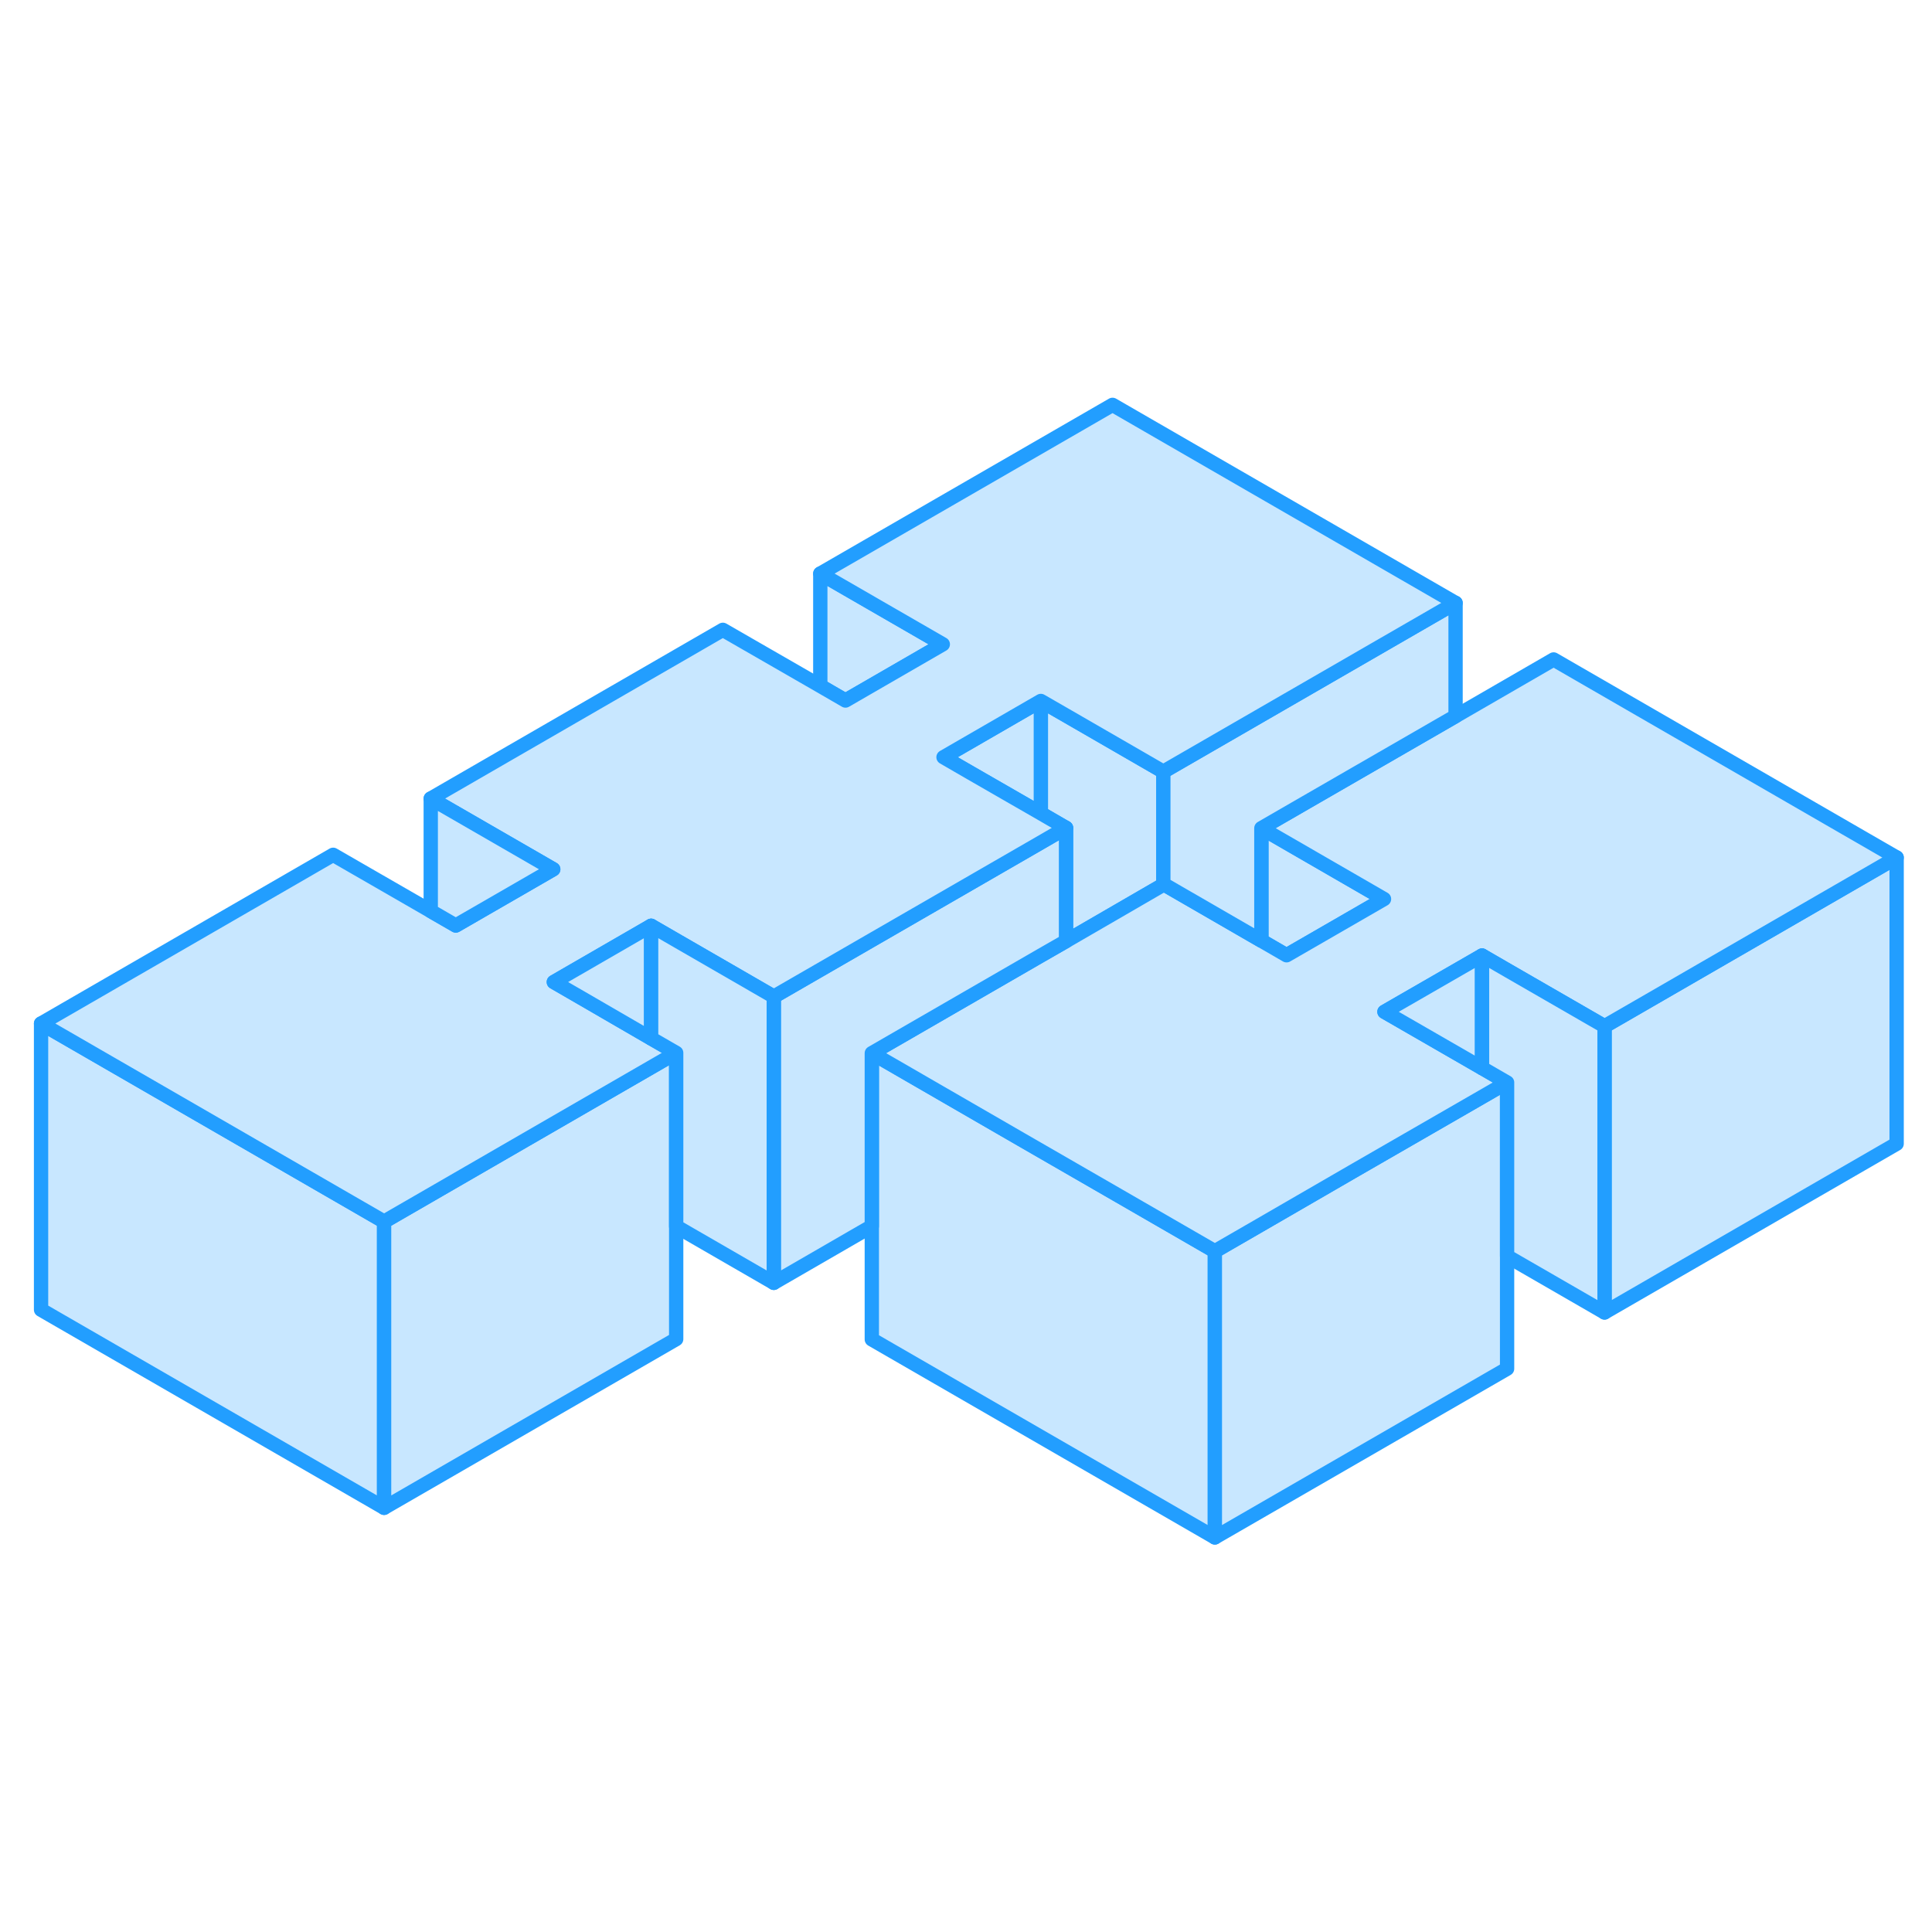 <svg width="48" height="48" viewBox="0 0 135 84" fill="#c8e7ff" xmlns="http://www.w3.org/2000/svg" stroke-width="1px" stroke-linecap="round" stroke-linejoin="round"><path d="M88.139 32.37V40.23L89.899 41.25L96.709 37.32L88.139 32.37Z" stroke="#229EFF" stroke-linejoin="round"/><path d="M26.839 59.86V79.86L2.869 66.02V46.02L20.189 56.02L26.839 59.86Z" stroke="#229EFF" stroke-linejoin="round"/><path d="M47.249 48.07V68.07L26.839 79.86V59.86L29.939 58.07L36.739 54.14L45.499 49.08L47.249 48.07Z" stroke="#229EFF" stroke-linejoin="round"/><path d="M81.289 28.42V36.32L74.489 40.26V32.35L72.729 31.33V23.48L74.639 24.58L81.289 28.42Z" stroke="#229EFF" stroke-linejoin="round"/><path d="M84.889 61.93V81.93L60.919 68.09V48.09L71.389 54.14L78.239 58.09L84.889 61.93Z" stroke="#229EFF" stroke-linejoin="round"/><path d="M105.309 50.14V70.14L84.889 81.93V61.93L87.989 60.14L94.779 56.21L103.559 51.15L105.309 50.14Z" stroke="#229EFF" stroke-linejoin="round"/><path d="M72.729 23.48V31.33L67.829 28.51L65.929 27.41L72.729 23.48Z" stroke="#229EFF" stroke-linejoin="round"/><path d="M132.529 34.42V54.42L112.119 66.21V46.21L115.219 44.42L132.529 34.42Z" stroke="#229EFF" stroke-linejoin="round"/><path d="M132.529 34.42L115.219 44.42L112.119 46.21L105.459 42.37L103.559 41.27L96.739 45.2L98.649 46.3L103.559 49.13L105.309 50.14L103.559 51.15L94.779 56.21L87.989 60.14L84.889 61.93L78.239 58.09L71.389 54.14L60.919 48.09L72.729 41.27L74.489 40.26L81.289 36.32L81.339 36.3L88.139 40.23L89.899 41.25L96.709 37.32L88.139 32.37L91.239 30.58L101.709 24.54L108.559 20.58L132.529 34.42Z" stroke="#229EFF" stroke-linejoin="round"/><path d="M103.559 41.27V49.13L98.649 46.3L96.739 45.2L103.559 41.27Z" stroke="#229EFF" stroke-linejoin="round"/><path d="M112.119 46.21V66.21L105.309 62.28V50.14L103.559 49.13V41.27L105.459 42.37L112.119 46.21Z" stroke="#229EFF" stroke-linejoin="round"/><path d="M101.709 16.63V24.54L91.239 30.58L88.139 32.37V40.23L81.339 36.3L81.289 36.32V28.42L84.389 26.63L101.709 16.63Z" stroke="#229EFF" stroke-linejoin="round"/><path d="M74.489 32.35V40.26L72.729 41.27L60.919 48.09V60.18L54.069 64.14V44.14L57.169 42.35L63.979 38.42L72.729 33.37L74.489 32.35Z" stroke="#229EFF" stroke-linejoin="round"/><path d="M65.879 19.52L59.079 23.45L57.319 22.43V14.58L65.879 19.52Z" stroke="#229EFF" stroke-linejoin="round"/><path d="M101.709 16.63L84.389 26.63L81.289 28.42L74.639 24.58L72.729 23.48L65.929 27.41L67.829 28.51L72.729 31.33L74.489 32.35L72.729 33.37L63.979 38.42L57.169 42.35L54.069 44.14L47.419 40.3L45.499 39.19L38.699 43.12L40.619 44.23L45.499 47.06L47.249 48.07L45.499 49.08L36.739 54.14L29.939 58.07L26.839 59.86L20.189 56.02L2.869 46.02L23.279 34.23L30.099 38.16L31.849 39.17L38.659 35.24L30.099 30.3L50.509 18.51L57.319 22.43L59.079 23.45L65.879 19.52L57.319 14.58L77.739 2.79L101.709 16.63Z" stroke="#229EFF" stroke-linejoin="round"/><path d="M45.499 39.19V47.06L40.619 44.23L38.699 43.12L45.499 39.19Z" stroke="#229EFF" stroke-linejoin="round"/><path d="M54.069 44.14V64.14L47.249 60.2V48.07L45.499 47.06V39.19L47.419 40.3L54.069 44.14Z" stroke="#229EFF" stroke-linejoin="round"/><path d="M38.659 35.24L31.849 39.17L30.099 38.16V30.3L38.659 35.24Z" stroke="#229EFF" stroke-linejoin="round"/></svg>